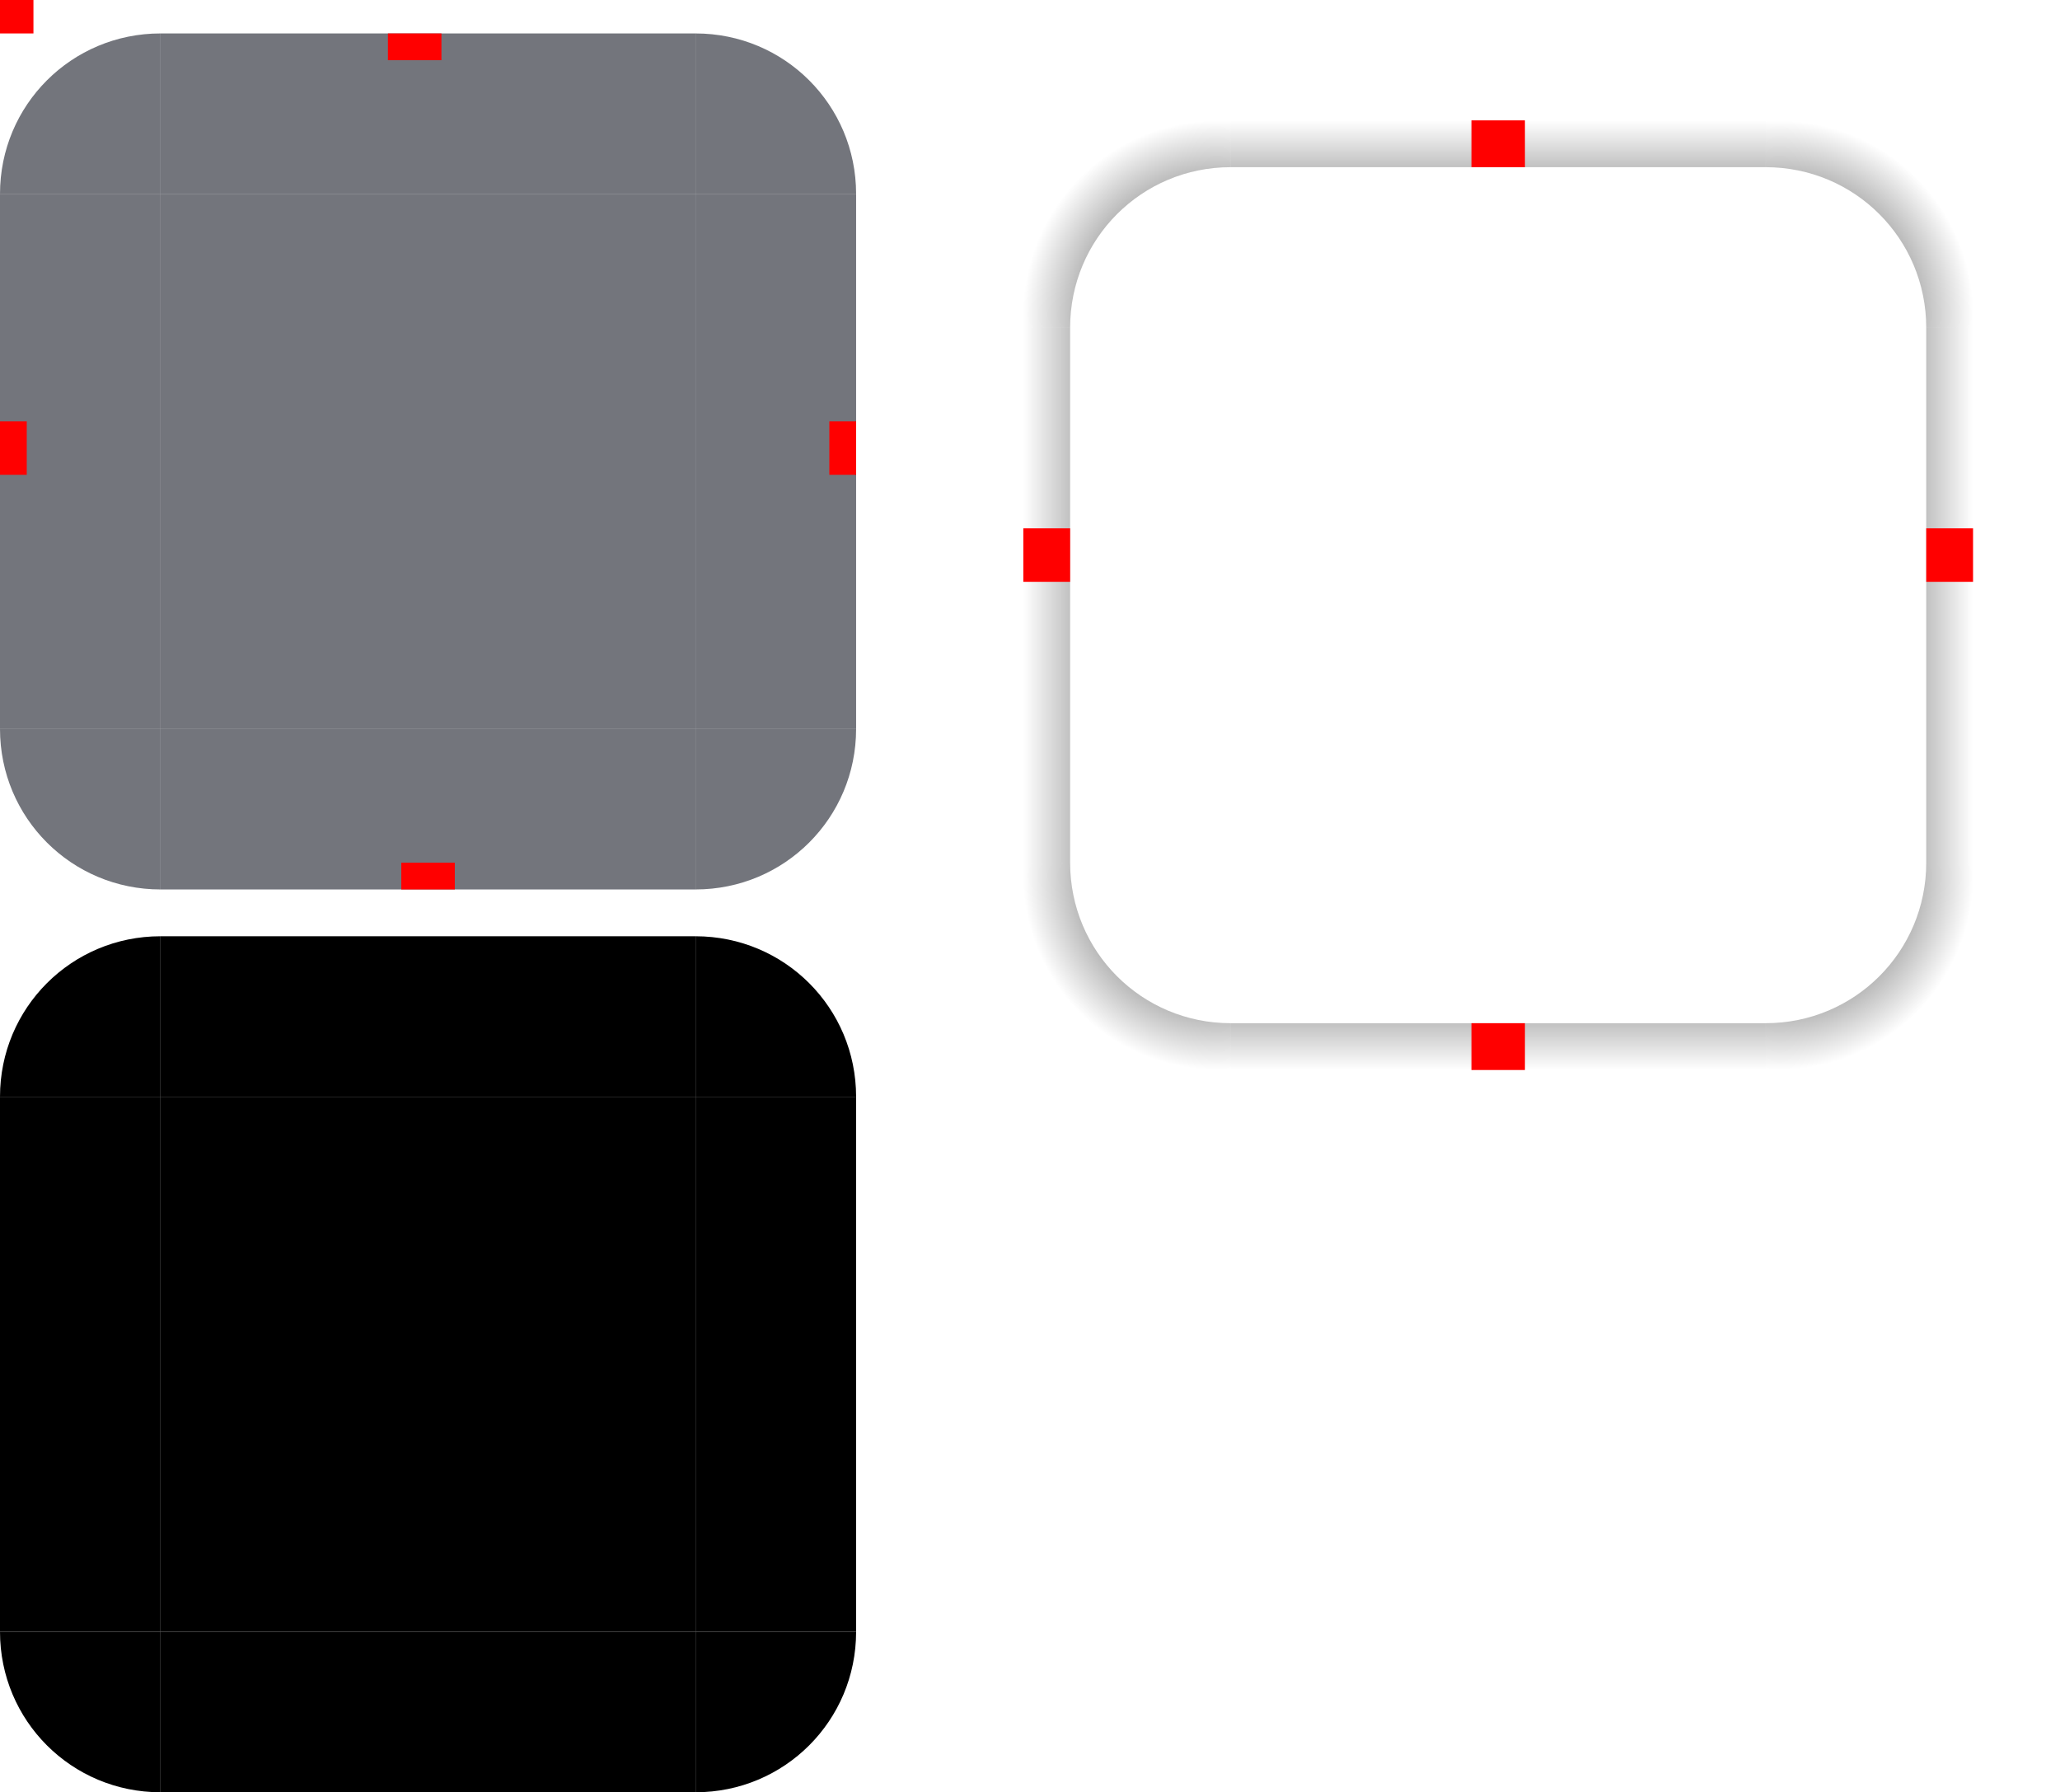 <?xml version="1.0" encoding="UTF-8" standalone="no"?>
<svg
   xmlns:dc="http://purl.org/dc/elements/1.1/"
   xmlns:cc="http://creativecommons.org/ns#"
   xmlns:rdf="http://www.w3.org/1999/02/22-rdf-syntax-ns#"
   xmlns:svg="http://www.w3.org/2000/svg"
   xmlns="http://www.w3.org/2000/svg"
   xmlns:xlink="http://www.w3.org/1999/xlink"
   xmlns:sodipodi="http://sodipodi.sourceforge.net/DTD/sodipodi-0.dtd"
   xmlns:inkscape="http://www.inkscape.org/namespaces/inkscape"
   id="svg129"
   width="308"
   height="268"
   version="1"
   sodipodi:docname="panel-background.svg"
   inkscape:version="0.92.4 5da689c313, 2019-01-14">
  <sodipodi:namedview
     pagecolor="#ffffff"
     bordercolor="#666666"
     borderopacity="1"
     objecttolerance="10"
     gridtolerance="10"
     guidetolerance="10"
     inkscape:pageopacity="0"
     inkscape:pageshadow="2"
     inkscape:window-width="948"
     inkscape:window-height="1021"
     id="namedview59"
     showgrid="false"
     inkscape:zoom="1.7532468"
     inkscape:cx="87.556872"
     inkscape:cy="127.94961"
     inkscape:window-x="960"
     inkscape:window-y="22"
     inkscape:window-maximized="0"
     inkscape:current-layer="svg129" />
  <defs
     id="defs15">
    <linearGradient
       id="linearGradient985">
      <stop
         id="stop981"
         style="stop-color:#000000;stop-opacity:1"
         offset="0" />
      <stop
         id="stop983"
         style="stop-color:#000000;stop-opacity:0"
         offset="1" />
    </linearGradient>
    <radialGradient
       id="radialGradient987"
       cx="129.71"
       cy="143.29"
       r="11"
       fx="129.71"
       fy="143.29"
       gradientTransform="matrix(3.1045739e-7,-2.636,2.636,3.104573e-7,-195.766,388.962)"
       gradientUnits="userSpaceOnUse"
       xlink:href="#linearGradient985" />
    <linearGradient
       id="linearGradient995"
       x1="148"
       x2="148"
       y1="143"
       y2="128.5"
       gradientTransform="matrix(2,0,0,2,-74,-239)"
       gradientUnits="userSpaceOnUse"
       xlink:href="#linearGradient985" />
    <radialGradient
       id="radialGradient1001"
       cx="129.71"
       cy="143.29"
       r="11"
       fx="129.71"
       fy="143.29"
       gradientTransform="matrix(-7.4080607e-8,-2.636,-2.636,7.408057e-8,643.765,388.962)"
       gradientUnits="userSpaceOnUse"
       xlink:href="#linearGradient985" />
    <linearGradient
       id="linearGradient1003"
       x1="148"
       x2="148"
       y1="143"
       y2="128.5"
       gradientTransform="matrix(0,2,-2,0,552,-209)"
       gradientUnits="userSpaceOnUse"
       xlink:href="#linearGradient985" />
    <linearGradient
       id="linearGradient1007"
       x1="148"
       x2="148"
       y1="143"
       y2="128.5"
       gradientTransform="matrix(0,2,2,0,-104,-209)"
       gradientUnits="userSpaceOnUse"
       xlink:href="#linearGradient985" />
    <radialGradient
       id="radialGradient1020"
       cx="129.71"
       cy="143.29"
       r="11"
       fx="129.71"
       fy="143.29"
       gradientTransform="matrix(-6.2619993e-7,2.636,2.636,6.2620036e-7,-195.766,-210.962)"
       gradientUnits="userSpaceOnUse"
       xlink:href="#linearGradient985" />
    <linearGradient
       id="linearGradient1022"
       x1="148"
       x2="148"
       y1="143"
       y2="128.5"
       gradientTransform="matrix(2,0,0,-2,-74,417)"
       gradientUnits="userSpaceOnUse"
       xlink:href="#linearGradient985" />
    <radialGradient
       id="radialGradient1024"
       cx="129.71"
       cy="143.29"
       r="11"
       fx="129.71"
       fy="143.29"
       gradientTransform="matrix(-1.01646e-7,2.636,-2.636,-1.0164597e-7,643.765,-210.962)"
       gradientUnits="userSpaceOnUse"
       xlink:href="#linearGradient985" />
  </defs>
  <rect
     id="hint-tile-center"
     style="opacity:1;fill:#ff0000"
     width="5"
     height="5"
     x="0"
     y="0" />
  <path
     id="topright"
     style="opacity:0.6;fill:#161925;fill-opacity:1"
     d="m 104,5.001 v 24 h 24 c 0,-13.296 -10.704,-24 -24,-24 z" />
  <rect
     id="top"
     style="opacity:0.6;fill:#161925;fill-opacity:1"
     width="80"
     height="24"
     x="24"
     y="5" />
  <rect
     id="center"
     style="opacity:0.6;fill:#161925;fill-opacity:1"
     width="80"
     height="80"
     x="24"
     y="29" />
  <path
     id="topleft"
     style="opacity:0.6;fill:#161925;fill-opacity:1"
     d="M 24,5 V 29 H 1.7081479e-5 C 1.7081479e-5,15.704 10.704,5 24,5 Z" />
  <path
     id="bottomright"
     style="opacity:0.6;fill:#161925;fill-opacity:1"
     d="m 104,132.999 v -24 h 24 c 0,13.296 -10.704,24 -24,24 z" />
  <rect
     id="bottom"
     style="opacity:0.6;fill:#161925;fill-opacity:1"
     width="80"
     height="24"
     x="24"
     y="-133"
     transform="scale(1,-1)" />
  <path
     id="bottomleft"
     style="opacity:0.6;fill:#161925;fill-opacity:1"
     d="M 24,133 V 109 H 1.7081479e-5 c 0,13.296 10.704,24 24,24 z" />
  <rect
     id="left"
     style="opacity:0.6;fill:#161925;fill-opacity:1"
     width="80"
     height="24"
     x="29"
     y="-24"
     transform="rotate(90)" />
  <rect
     id="right"
     style="opacity:0.6;fill:#161925;fill-opacity:1"
     width="80"
     height="24"
     x="29"
     y="-128"
     transform="rotate(90)" />
  <rect
     id="hint-top-margin"
     style="opacity:1;fill:#ff0000"
     width="8"
     height="4"
     x="58"
     y="5" />
  <rect
     id="hint-left-margin"
     style="opacity:1;fill:#ff0000"
     width="4"
     height="8"
     x="0"
     y="63" />
  <rect
     id="hint-right-margin"
     style="opacity:1;fill:#ff0000"
     width="4"
     height="8"
     x="124"
     y="63" />
  <rect
     id="hint-bottom-margin"
     style="opacity:1;fill:#ff0000"
     width="8"
     height="4"
     x="60"
     y="129" />
  <path
     id="mask-topright"
     style="opacity:1"
     d="m 104,140.001 v 24 h 24 c 0,-13.296 -10.704,-24 -24,-24 z" />
  <rect
     id="mask-top"
     style="opacity:1"
     width="80"
     height="24"
     x="24"
     y="140" />
  <rect
     id="mask-center"
     style="opacity:1"
     width="80"
     height="80"
     x="24"
     y="164" />
  <path
     id="mask-topleft"
     style="opacity:1"
     d="m 24,140 v 24 H 0 C 0,150.704 10.704,140 24,140 Z" />
  <path
     id="mask-bottomright"
     style="opacity:1"
     d="m 104,267.999 v -24 h 24 c 0,13.296 -10.704,24 -24,24 z" />
  <rect
     id="mask-bottom"
     style="opacity:1"
     width="80"
     height="24"
     x="24"
     y="-268"
     transform="scale(1,-1)" />
  <path
     id="mask-bottomleft"
     style="opacity:1"
     d="M 24,268 V 244 H 0 c 0,13.296 10.704,24 24,24 z" />
  <rect
     id="mask-left"
     style="opacity:1"
     width="80"
     height="24"
     x="164"
     y="-24"
     transform="rotate(90)" />
  <rect
     id="mask-right"
     style="opacity:1"
     width="80"
     height="24"
     x="164"
     y="-128"
     transform="rotate(90)" />
  <path
     id="shadow-topleft"
     style="opacity:1;fill:url(#radialGradient987)"
     d="M 153,18 V 49 h 7 c 0,-13.296 10.704,-24 24,-24 v -7 z" />
  <g
     id="shadow-top">
    <path
       id="rect1029"
       style="opacity:0.001"
       d="m 184,18 h 80 v 31 h -80 z" />
    <path
       id="rect953"
       style="opacity:1;fill:url(#linearGradient995)"
       d="m 184,18 v 7 h 80 v -7 z" />
  </g>
  <path
     id="shadow-topright"
     style="opacity:1;fill:url(#radialGradient1001)"
     d="M 264,18 V 25 c 13.296,0 24,10.704 24,24 h 7 V 18 Z" />
  <g
     id="shadow-right">
    <path
       id="rect1037"
       style="opacity:0.001"
       transform="rotate(90)"
       d="m 49,-295 h 80 v 31 H 49 Z" />
    <path
       id="path999"
       style="opacity:1;fill:url(#linearGradient1003)"
       d="M 288,49 V 129 h 7 V 49 Z" />
  </g>
  <g
     id="shadow-left">
    <path
       id="rect1039"
       style="opacity:0.001"
       transform="rotate(90)"
       d="m 49,-184 h 80 v 31 H 49 Z" />
    <path
       id="path1005"
       style="opacity:1;fill:url(#linearGradient1007)"
       d="M 153,49 V 129 h 7 V 49 Z" />
  </g>
  <path
     id="shadow-bottomleft"
     style="opacity:1;fill:url(#radialGradient1020)"
     d="m 153,129 v 31 h 31 v -7 c -13.296,0 -24,-10.704 -24,-24 z" />
  <g
     id="shadow-bottom">
    <path
       id="rect1031"
       style="opacity:0.001"
       d="m 184,129 h 80 v 31 h -80 z" />
    <path
       id="path1011"
       style="opacity:1;fill:url(#linearGradient1022)"
       d="m 184,153 v 7 h 80 v -7 z" />
  </g>
  <path
     id="shadow-bottomright"
     style="opacity:1;fill:url(#radialGradient1024)"
     d="m 288,129 c 0,13.296 -10.704,24 -24,24 v 7 h 31 v -31 z" />
  <rect
     id="shadow-hint-right-margin"
     style="opacity:1;fill:#ff0000"
     width="7"
     height="8"
     x="288"
     y="79" />
  <rect
     id="shadow-hint-bottom-margin"
     style="opacity:1;fill:#ff0000"
     width="8"
     height="7"
     x="220"
     y="153" />
  <rect
     id="shadow-hint-left-margin"
     style="opacity:1;fill:#ff0000"
     width="7"
     height="8"
     x="153"
     y="79" />
  <rect
     id="shadow-hint-top-margin"
     style="opacity:1;fill:#ff0000"
     width="8"
     height="7"
     x="220"
     y="18" />
  <rect
     id="shadow-center"
     style="opacity:0.001"
     width="80"
     height="80"
     x="184"
     y="49" />
</svg>
